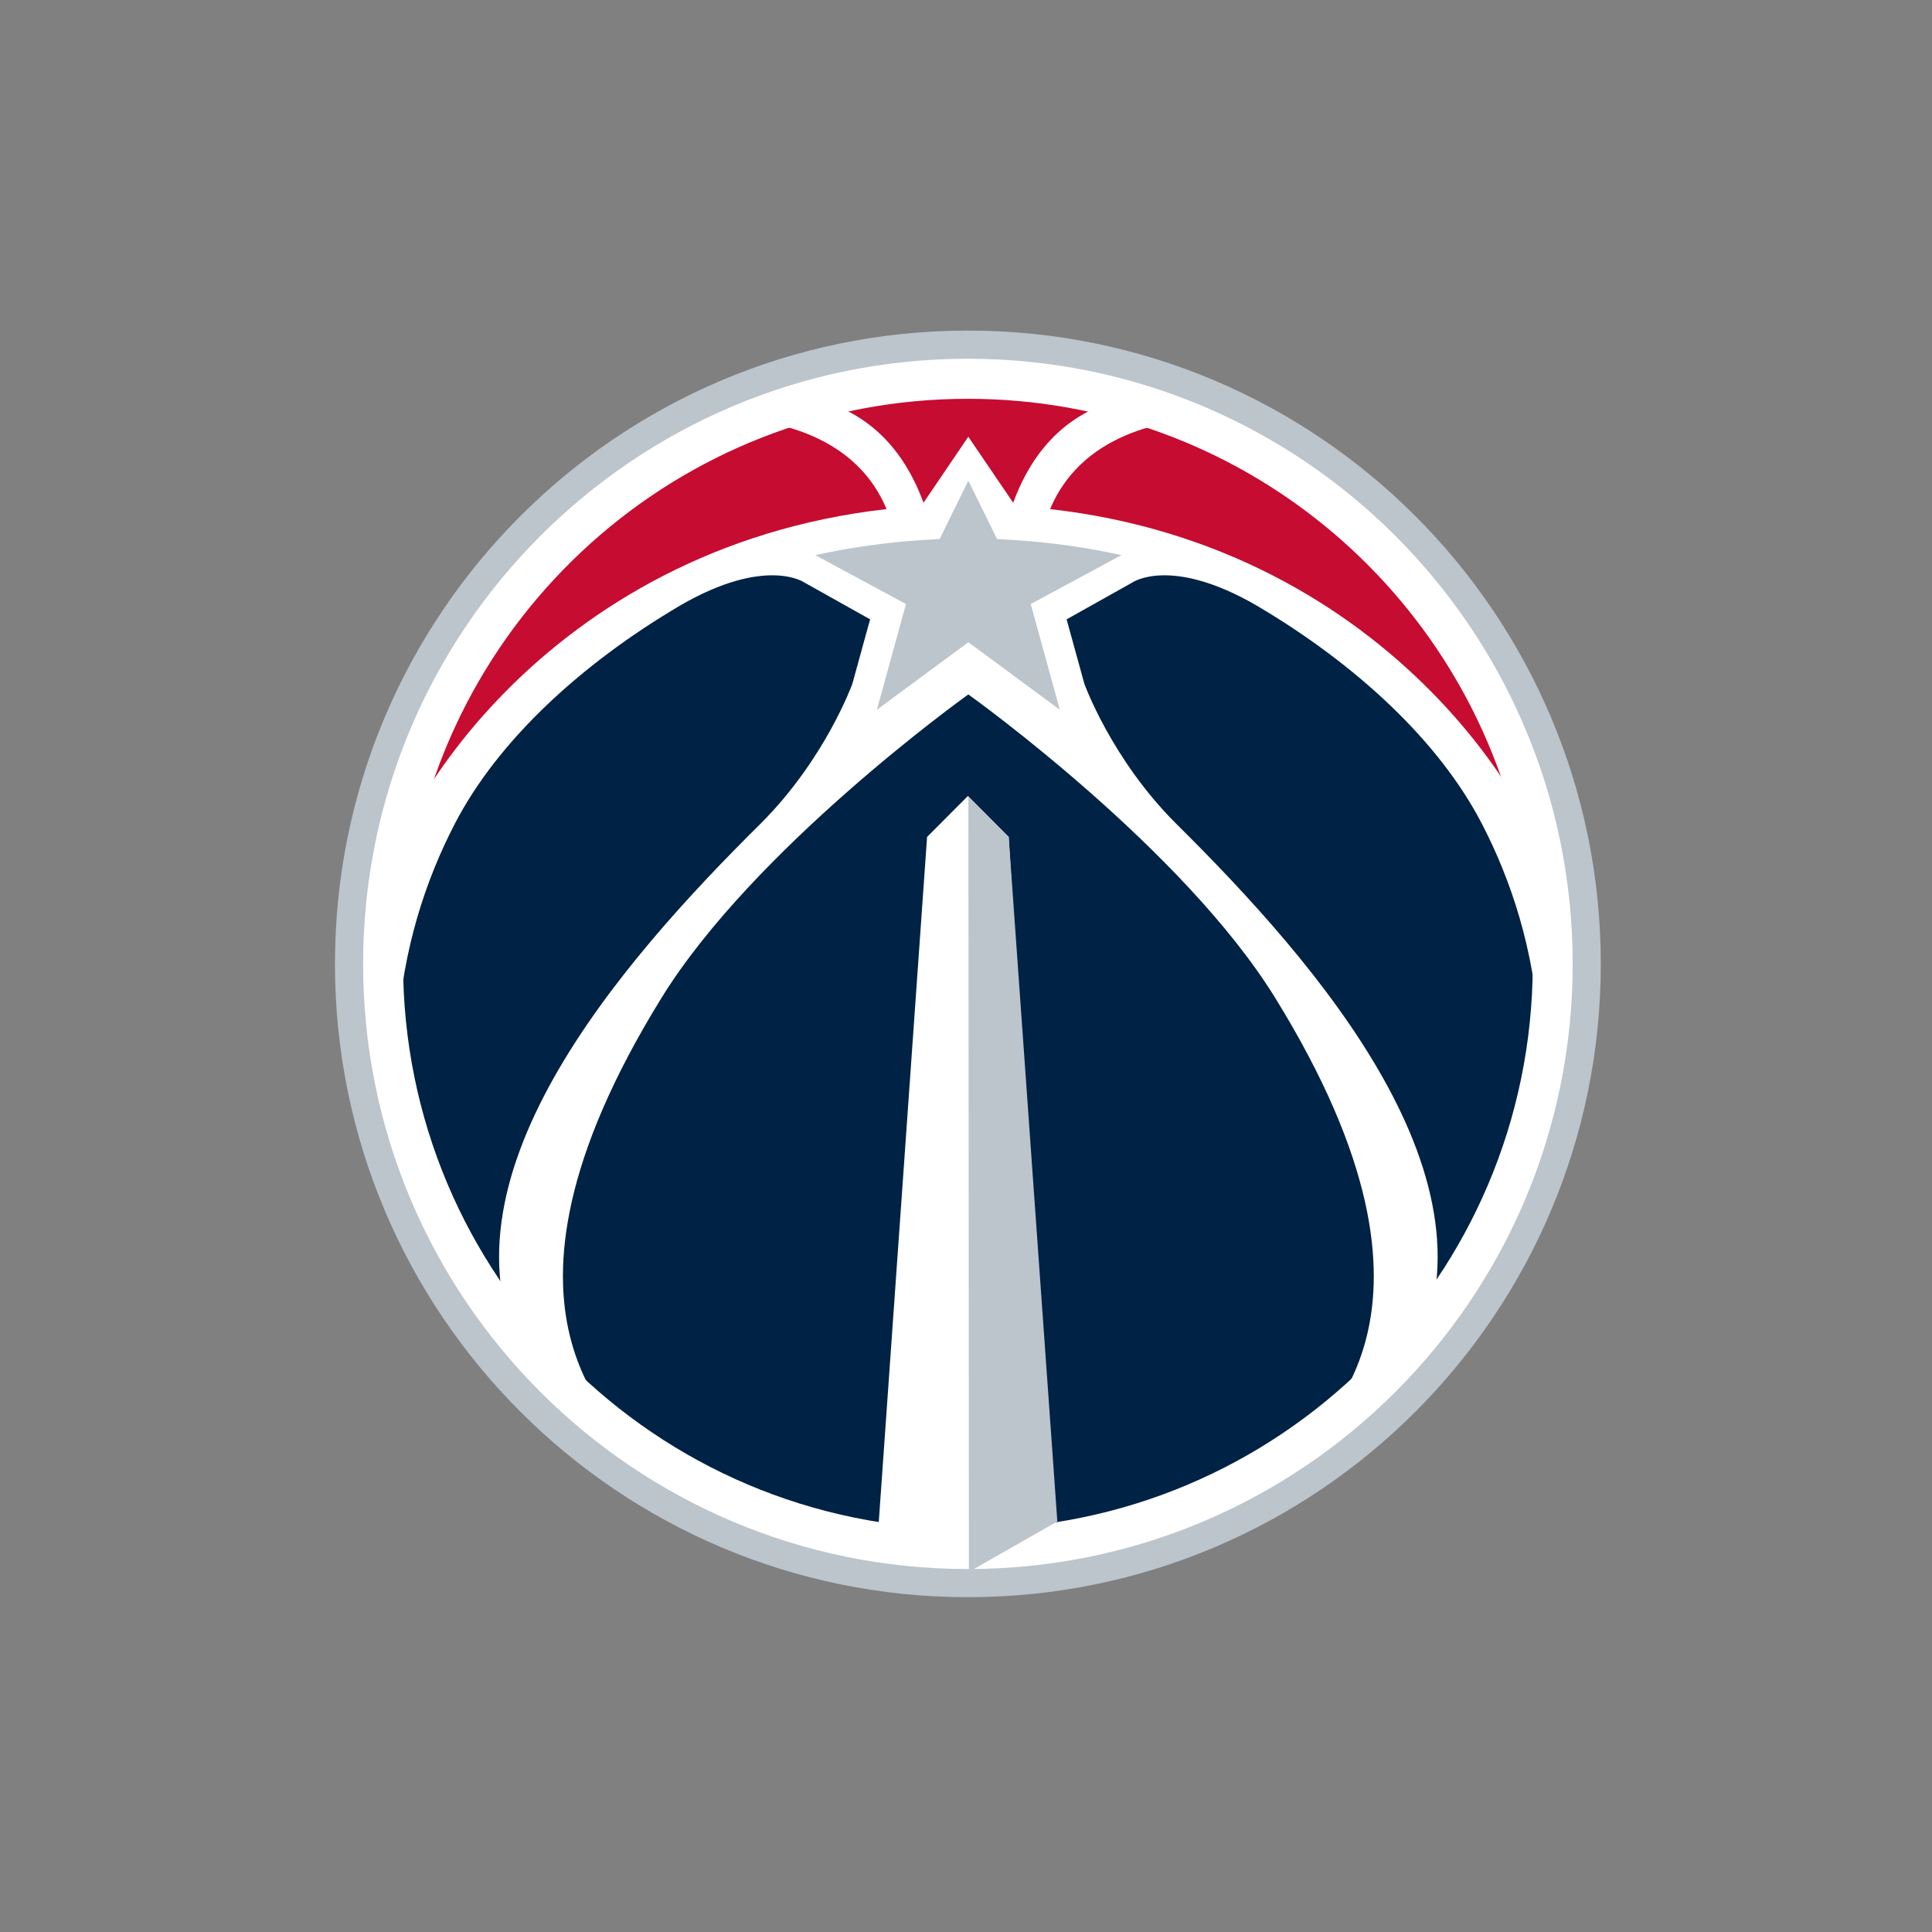 <svg width="512" height="512" viewBox="0 0 512 512" xmlns="http://www.w3.org/2000/svg" xmlns:sketch="http://www.bohemiancoding.com/sketch/ns"><rect x="0" y="0" width="512" height="512" fill="#808080" stroke="none"/><title>washington-wizards</title><desc>Created with Sketch.</desc><g sketch:type="MSLayerGroup" fill="none"><path d="M256.515 419.544h-.188c-90.519-.103-163.816-73.541-163.828-164.082v-.287c.157-90.518 73.543-163.829 164-163.833h.291c90.465.169 163.702 73.587 163.725 164.09v.207c-.111 90.553-73.477 163.879-163.966 163.906h-.034" fill="#fff" sketch:type="MSShapeGroup"/><path d="M249.431 137.97c65.125.069 129.19 31.939 153.415 85.894-14.48-67.48-74.393-118.105-146.178-118.178-77.112-.088-140.667 58.192-148.927 133.159 20.274-58.775 76.074-100.959 141.689-100.875" fill="#C60C30" sketch:type="MSShapeGroup"/><path d="M256.339 405.218c82.676.088 149.762-66.878 149.858-149.588.004-10.912-1.157-21.533-3.351-31.763-24.218-53.962-88.29-85.825-153.415-85.905-65.623-.077-121.423 42.112-141.689 100.886-.605 5.399-.908 10.881-.919 16.441-.088 82.702 66.856 149.833 149.517 149.929" fill="#024" sketch:type="MSShapeGroup"/><path d="M416.782 255.462v-.284c-.157-88.465-71.869-160.101-160.282-160.113h-.272c-88.413.169-159.991 71.924-160.002 160.373v.203c.103 88.484 71.808 160.144 160.228 160.17h.034v7.46-7.46h.188c88.466-.1 160.098-71.878 160.106-160.35m-160.293 167.814h-.034c-92.541-.042-167.569-75.031-167.692-167.634v-.103l.008-.184c.019-92.457 74.875-167.538 167.374-167.749h.364c92.48.004 167.508 74.932 167.719 167.469l.015.249-.015.23c-.057 92.557-74.998 167.607-167.539 167.718h-.199v.004m-31.097-224.986l28.917-21.349 2.401-1.774 2.397 1.759 28.955 21.276-8.257-29.744-.911-3.299-.915-3.276 3.09-1.456 29.533-13.912c-13.361-3.981-27.278-6.475-41.378-7.399l-2.321-.157-10.271-20.744-9.168 18.632-1.022 2.096-2.344.153c-13.327.843-26.477 3.065-39.126 6.644l27.534 14.847 2.834 1.521-.854 3.1-.892 3.238-8.203 29.843" fill="#BCC4CC" sketch:type="MSShapeGroup"/><path d="M267.311 221.798l-10.669-10.709-.134-.142-.008.004v-.004l-.142.142-10.673 10.709-13.009 184.489 6.284 6.502v.061l17.539-.027 17.539.027v-.061l4.4-6.502-11.129-184.489" fill="#fff" sketch:type="MSShapeGroup"/><path d="M278.826 157.016l-5.672 3.058 7.701 28.012-24.157-17.839v-.096l-.08.054-.057-.054v.096l-4.657 3.433-19.515 14.406 5.112-18.567.877-3.222 1.723-6.222-5.675-3.058-18.359-9.9c9.264-2.042 18.726-3.376 28.293-3.985l4.672-.295.188-.383 1.873-3.824 5.526-11.245 5.53 11.245 1.876 3.824.195.383 4.672.295c9.559.609 19.025 1.943 28.289 3.985l-18.355 9.9zm135.711 98.338v-.077c0-.333-.011-.671-.019-1.008-.031-3.119-.123-6.226-.326-9.303l-.004-.019-.027-.333c-2.068-27.479-45.69-99.507-135.865-109.695 9.065-21.744 34.117-23.935 42.37-24.05-5.936-3.429-12.994-4.126-19.803-5.782-10.504 1.556-24.835 7.594-32.352 28.146l-11.895-17.491-11.875 17.491c-6.495-17.74-18.056-24.655-27.848-27.215-5.943 1.195-11.891 3.353-17.83 5.291 10.922 1.284 28.591 6.1 35.887 23.609-90.167 10.188-133.8 82.215-135.861 109.695l-.019.333-.008.015c-.207 3.08-.31 6.188-.329 9.307l-.019 1.008v.349c0 1.762.065 3.575.119 5.36.031.667.023 1.322.05 1.985.088 1.92.234 3.854.387 5.793l.134 1.912c.165 1.843.387 3.701.605 5.544.092.736.153 1.452.253 2.176.23 1.747.517 3.487.797 5.226.13.816.241 1.648.383 2.46.299 1.671.647 3.307.98 4.946.176.866.333 1.747.525 2.617.371 1.648.789 3.264 1.191 4.889.211.816.402 1.663.624 2.475.494 1.835 1.049 3.632 1.605 5.414.172.548.318 1.134.502 1.674.735 2.261 1.513 4.46 2.344 6.602l.042.149.123.31c-2.811-10.28-4.324-20.996-4.327-32.046 0-1.103.023-2.188.042-3.284.031-1.586.077-3.161.157-4.713.034-.743.054-1.51.103-2.253 1.44-21.314 7.337-39.464 15.265-54.717 11.221-21.575 32.911-41.916 59.569-57.644 22.77-13.215 32.953-6.146 32.953-6.146l17.455 9.782-.9 3.23-3.803 13.839s-7.173 19.924-24.214 36.966c-37.798 37.395-87.926 95.139-62.502 142.837 3.929 4.368 8.099 8.514 12.492 12.422l16.387 11.755c-2.259-7.881-45.621-35.157 7.272-120.764 24.333-39.384 79.566-79.15 81.294-80.392 1.735 1.241 56.976 41.008 81.305 80.392 52.901 85.606 9.539 112.882 7.276 120.764l16.387-11.755c4.389-3.908 8.559-8.054 12.484-12.422 25.443-47.698-24.697-105.442-62.498-142.837-17.045-17.042-24.21-36.966-24.21-36.966l-3.807-13.839-.896-3.23 17.455-9.782s10.171-7.069 32.946 6.146c26.65 15.728 48.348 36.069 59.569 57.644 7.935 15.253 13.828 33.403 15.265 54.717.05.743.08 1.51.107 2.253.084 1.552.126 3.126.157 4.713.015 1.096.046 2.18.046 3.284-.011 11.05-1.52 21.767-4.324 32.046l.103-.31.057-.149c.816-2.142 1.608-4.341 2.34-6.602.176-.54.341-1.126.509-1.674.551-1.782 1.107-3.579 1.605-5.414.218-.812.398-1.659.609-2.475.41-1.625.827-3.241 1.202-4.889.191-.87.345-1.751.517-2.617.348-1.64.689-3.276.988-4.946l.383-2.46c.276-1.739.571-3.479.8-5.226.096-.724.153-1.441.245-2.176.222-1.843.444-3.701.605-5.544.065-.655.084-1.28.13-1.912.153-1.939.299-3.874.394-5.793.027-.663.015-1.318.046-1.985.057-1.785.123-3.598.13-5.36l-.008-.272z" fill="#fff" sketch:type="MSShapeGroup"/><path d="M256.768 416.563l-.126-205.474 10.669 10.705 12.894 181.404-23.437 13.364" fill="#BCC4CC" sketch:type="MSShapeGroup"/><path d="M335.205 105.207l.05.088.057.073-.107-.161m0 0l-.023-.042.023.042" fill="#002344" sketch:type="MSShapeGroup"/></g></svg>